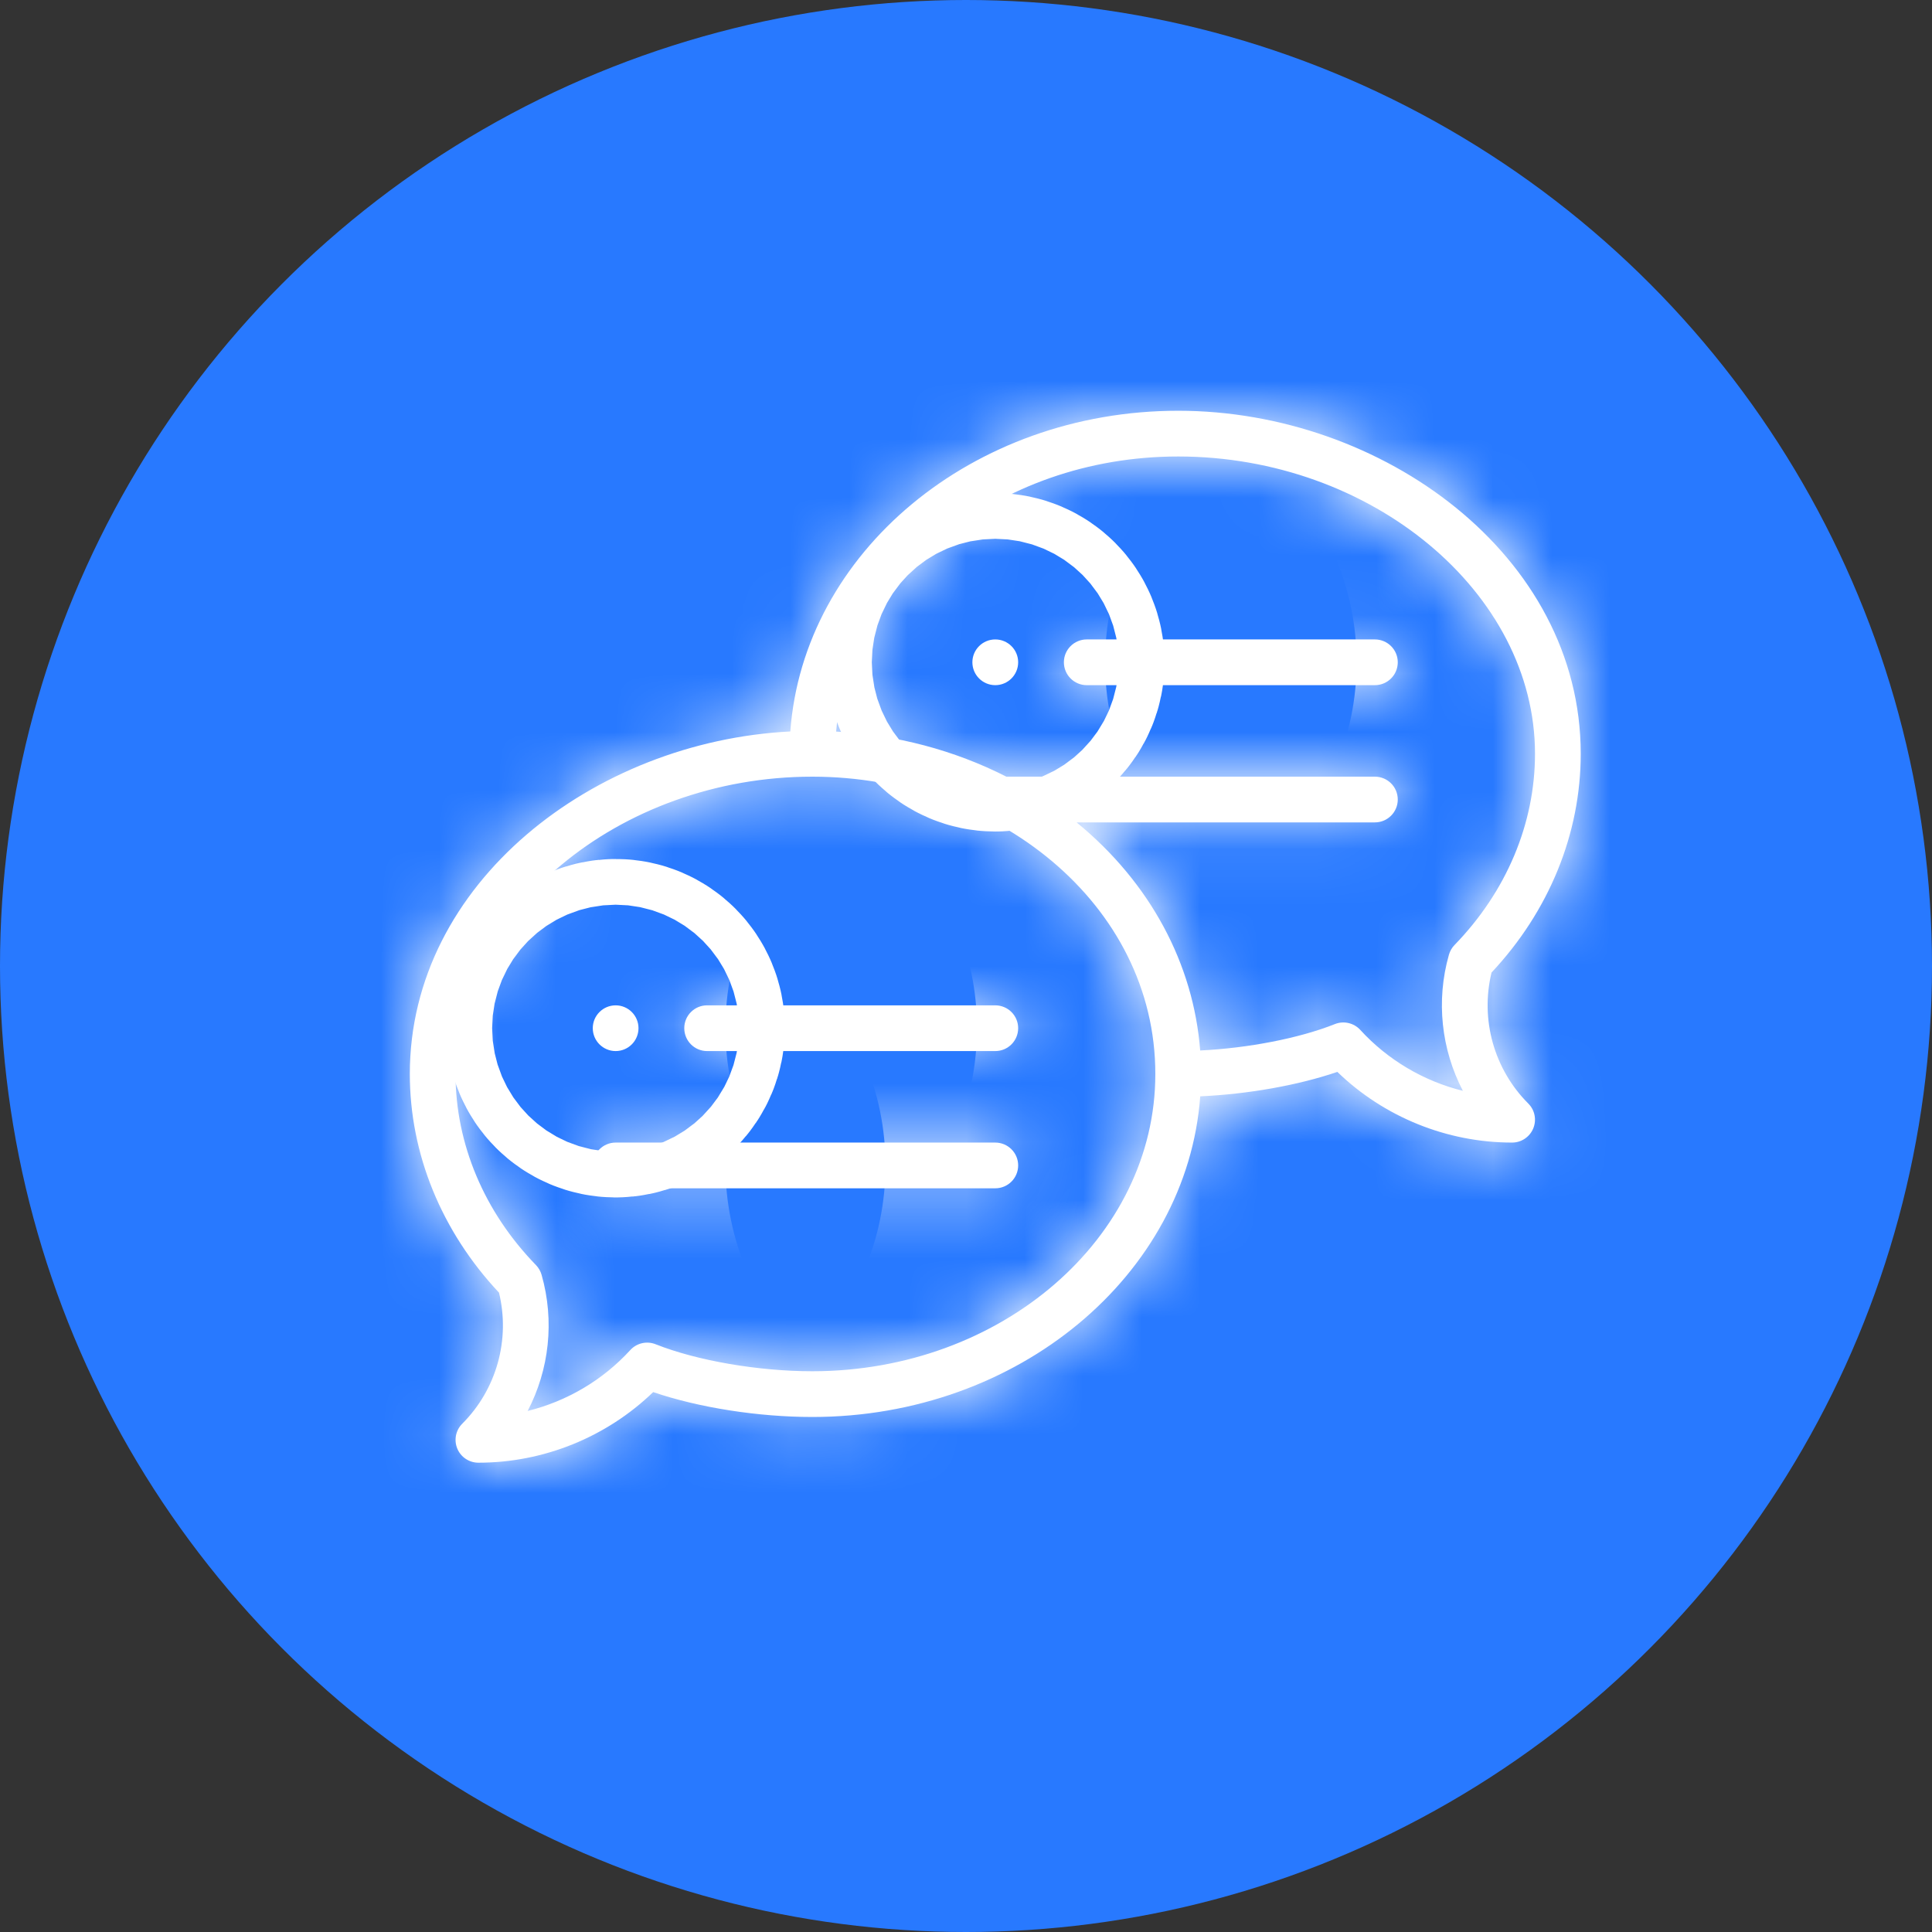 <svg width="33" height="33" viewBox="0 0 33 33" fill="none" xmlns="http://www.w3.org/2000/svg">
<rect x="0" y="0" width="33" height="33" fill="#333333" stroke="none"/>
<circle cx="16.5" cy="16.5" r="16.5" fill="#2879FF"/>
<path d="M17 10.922C16.784 10.922 16.609 11.097 16.609 11.312C16.609 11.528 16.784 11.703 17 11.703C17.216 11.703 17.391 11.528 17.391 11.312C17.391 11.097 17.216 10.922 17 10.922Z" fill="white" stroke="white" stroke-width="5"/>
<path d="M10.516 17.953C10.731 17.953 10.906 17.778 10.906 17.562C10.906 17.347 10.731 17.172 10.516 17.172C10.3 17.172 10.125 17.347 10.125 17.562C10.125 17.778 10.3 17.953 10.516 17.953Z" fill="white" stroke="white" stroke-width="5"/>
<mask id="path-4-inside-1_3_8881" fill="white">
<path d="M20.125 7.016C16.608 7.016 13.722 9.44 13.499 12.494C10.15 12.662 7 15.077 7 18.344C7 19.709 7.54 21.031 8.523 22.079C8.718 22.881 8.482 23.732 7.896 24.318C7.784 24.429 7.751 24.597 7.811 24.743C7.871 24.889 8.014 24.984 8.172 24.984C9.286 24.984 10.36 24.547 11.157 23.778C11.934 24.043 12.948 24.203 13.875 24.203C17.391 24.203 20.277 21.779 20.501 18.726C21.319 18.689 22.17 18.538 22.843 18.309C23.64 19.079 24.714 19.516 25.828 19.516C25.986 19.516 26.129 19.42 26.189 19.274C26.249 19.128 26.216 18.96 26.104 18.849C25.518 18.263 25.282 17.413 25.477 16.611C26.46 15.563 27 14.24 27 12.875C27 9.481 23.608 7.016 20.125 7.016ZM13.875 23.422C12.953 23.422 11.902 23.241 11.199 22.961C11.048 22.901 10.876 22.94 10.766 23.06C10.294 23.576 9.681 23.935 9.013 24.1C9.381 23.395 9.475 22.563 9.251 21.776C9.233 21.713 9.201 21.657 9.156 21.61C8.269 20.698 7.781 19.537 7.781 18.344C7.781 15.591 10.572 13.266 13.875 13.266C16.994 13.266 19.734 15.435 19.734 18.344C19.734 21.144 17.106 23.422 13.875 23.422ZM24.844 16.142C24.799 16.188 24.767 16.245 24.749 16.307C24.525 17.095 24.619 17.926 24.987 18.632C24.319 18.467 23.706 18.107 23.234 17.591C23.124 17.472 22.952 17.432 22.801 17.492C22.191 17.735 21.321 17.903 20.5 17.943C20.386 16.466 19.649 15.078 18.389 14.047H23.484C23.7 14.047 23.875 13.872 23.875 13.656C23.875 13.441 23.7 13.266 23.484 13.266H17.189C16.302 12.814 15.307 12.551 14.282 12.496C14.506 9.872 17.041 7.797 20.125 7.797C23.428 7.797 26.219 10.122 26.219 12.875C26.219 14.069 25.731 15.229 24.844 16.142Z"/>
</mask>
<path d="M20.125 7.016C16.608 7.016 13.722 9.44 13.499 12.494C10.15 12.662 7 15.077 7 18.344C7 19.709 7.54 21.031 8.523 22.079C8.718 22.881 8.482 23.732 7.896 24.318C7.784 24.429 7.751 24.597 7.811 24.743C7.871 24.889 8.014 24.984 8.172 24.984C9.286 24.984 10.36 24.547 11.157 23.778C11.934 24.043 12.948 24.203 13.875 24.203C17.391 24.203 20.277 21.779 20.501 18.726C21.319 18.689 22.17 18.538 22.843 18.309C23.64 19.079 24.714 19.516 25.828 19.516C25.986 19.516 26.129 19.42 26.189 19.274C26.249 19.128 26.216 18.96 26.104 18.849C25.518 18.263 25.282 17.413 25.477 16.611C26.46 15.563 27 14.24 27 12.875C27 9.481 23.608 7.016 20.125 7.016ZM13.875 23.422C12.953 23.422 11.902 23.241 11.199 22.961C11.048 22.901 10.876 22.94 10.766 23.06C10.294 23.576 9.681 23.935 9.013 24.1C9.381 23.395 9.475 22.563 9.251 21.776C9.233 21.713 9.201 21.657 9.156 21.61C8.269 20.698 7.781 19.537 7.781 18.344C7.781 15.591 10.572 13.266 13.875 13.266C16.994 13.266 19.734 15.435 19.734 18.344C19.734 21.144 17.106 23.422 13.875 23.422ZM24.844 16.142C24.799 16.188 24.767 16.245 24.749 16.307C24.525 17.095 24.619 17.926 24.987 18.632C24.319 18.467 23.706 18.107 23.234 17.591C23.124 17.472 22.952 17.432 22.801 17.492C22.191 17.735 21.321 17.903 20.5 17.943C20.386 16.466 19.649 15.078 18.389 14.047H23.484C23.7 14.047 23.875 13.872 23.875 13.656C23.875 13.441 23.7 13.266 23.484 13.266H17.189C16.302 12.814 15.307 12.551 14.282 12.496C14.506 9.872 17.041 7.797 20.125 7.797C23.428 7.797 26.219 10.122 26.219 12.875C26.219 14.069 25.731 15.229 24.844 16.142Z" fill="white"/>
<path d="M13.499 12.494L13.749 17.488L18.163 17.267L18.485 12.859L13.499 12.494ZM8.523 22.079L13.383 20.901L13.072 19.62L12.17 18.658L8.523 22.079ZM7.896 24.318L11.431 27.853L11.431 27.853L7.896 24.318ZM7.811 24.743L3.191 26.655L3.192 26.657L7.811 24.743ZM11.157 23.778L12.77 19.045L9.882 18.06L7.685 20.18L11.157 23.778ZM20.501 18.726L20.279 13.731L15.839 13.928L15.514 18.36L20.501 18.726ZM22.843 18.309L26.315 14.711L24.119 12.592L21.23 13.576L22.843 18.309ZM26.189 19.274L30.808 21.188L30.809 21.186L26.189 19.274ZM26.104 18.849L22.569 22.384L22.569 22.384L26.104 18.849ZM25.477 16.611L21.83 13.19L20.928 14.151L20.617 15.432L25.477 16.611ZM11.199 22.961L9.347 27.605L9.35 27.607L11.199 22.961ZM10.766 23.06L7.079 19.683L7.077 19.685L10.766 23.06ZM9.013 24.1L4.58 21.787L-0.55 31.616L10.213 28.954L9.013 24.1ZM9.251 21.776L14.061 20.408L14.06 20.405L9.251 21.776ZM9.156 21.61L5.568 25.093L5.573 25.098L9.156 21.61ZM24.749 16.307L19.941 14.933L19.939 14.94L24.749 16.307ZM24.987 18.632L23.788 23.486L34.549 26.145L29.42 16.318L24.987 18.632ZM23.234 17.591L26.923 14.216L26.919 14.212L23.234 17.591ZM22.801 17.492L24.649 22.138L24.653 22.137L22.801 17.492ZM20.5 17.943L15.515 18.328L15.889 23.177L20.747 22.937L20.5 17.943ZM18.389 14.047V9.047H4.384L15.223 17.916L18.389 14.047ZM17.189 13.266L14.921 17.721L15.99 18.266H17.189V13.266ZM14.282 12.496L9.3 12.07L8.86 17.211L14.013 17.489L14.282 12.496ZM20.125 2.016C14.51 2.016 8.962 5.973 8.512 12.13L18.485 12.859C18.486 12.846 18.5 12.682 18.772 12.456C19.047 12.227 19.512 12.016 20.125 12.016V2.016ZM13.248 7.501C8.226 7.753 2 11.525 2 18.344H12C12 18.34 12 18.344 11.999 18.349C11.998 18.354 11.998 18.347 12.008 18.329C12.027 18.291 12.091 18.188 12.246 18.055C12.586 17.764 13.146 17.518 13.749 17.488L13.248 7.501ZM2 18.344C2 21.055 3.077 23.582 4.877 25.501L12.17 18.658C12.084 18.567 12.043 18.491 12.023 18.442C12.003 18.394 12 18.363 12 18.344H2ZM3.664 23.258C3.449 22.372 3.708 21.434 4.36 20.782L11.431 27.853C13.255 26.029 13.986 23.39 13.383 20.901L3.664 23.258ZM4.36 20.782C2.818 22.324 2.358 24.642 3.191 26.655L12.431 22.831C13.143 24.552 12.75 26.534 11.431 27.853L4.36 20.782ZM3.192 26.657C4.026 28.67 5.991 29.984 8.172 29.984V19.984C10.037 19.984 11.717 21.108 12.43 22.83L3.192 26.657ZM8.172 29.984C10.588 29.984 12.904 29.04 14.629 27.376L7.685 20.18C7.815 20.055 7.984 19.984 8.172 19.984V29.984ZM9.544 28.51C10.894 28.97 12.459 29.203 13.875 29.203V19.203C13.438 19.203 12.975 19.115 12.77 19.045L9.544 28.51ZM13.875 29.203C19.489 29.203 25.037 25.247 25.488 19.091L15.514 18.36C15.514 18.373 15.5 18.537 15.228 18.763C14.953 18.992 14.488 19.203 13.875 19.203V29.203ZM20.723 23.721C21.942 23.667 23.27 23.446 24.455 23.042L21.23 13.576C21.07 13.631 20.696 13.712 20.279 13.731L20.723 23.721ZM19.371 21.907C21.096 23.571 23.412 24.516 25.828 24.516V14.516C26.016 14.516 26.185 14.586 26.315 14.711L19.371 21.907ZM25.828 24.516C28.009 24.516 29.974 23.202 30.808 21.188L21.57 17.361C22.283 15.639 23.963 14.516 25.828 14.516V24.516ZM30.809 21.186C31.642 19.174 31.182 16.855 29.64 15.313L22.569 22.384C21.25 21.066 20.857 19.084 21.569 17.363L30.809 21.186ZM29.64 15.313C30.292 15.965 30.55 16.904 30.336 17.789L20.617 15.432C20.014 17.922 20.745 20.56 22.569 22.384L29.64 15.313ZM29.123 20.032C30.923 18.113 32 15.586 32 12.875H22C22 12.894 21.997 12.925 21.977 12.973C21.957 13.022 21.916 13.098 21.83 13.19L29.123 20.032ZM32 12.875C32 5.791 25.338 2.016 20.125 2.016V12.016C20.737 12.016 21.34 12.248 21.72 12.556C21.893 12.697 21.966 12.81 21.99 12.854C22.001 12.875 22.002 12.883 22.001 12.879C22 12.874 22 12.87 22 12.875H32ZM13.875 18.422C13.723 18.422 13.514 18.405 13.304 18.369C13.204 18.352 13.124 18.334 13.069 18.319C13.01 18.303 13.006 18.299 13.047 18.315L9.35 27.607C10.755 28.166 12.454 28.422 13.875 28.422V18.422ZM13.051 18.317C10.966 17.485 8.59 18.034 7.079 19.683L14.453 26.437C13.162 27.847 11.13 28.316 9.347 27.605L13.051 18.317ZM7.077 19.685C7.28 19.463 7.537 19.315 7.813 19.247L10.213 28.954C11.825 28.555 13.309 27.688 14.455 26.435L7.077 19.685ZM13.445 26.414C14.396 24.593 14.64 22.445 14.061 20.408L4.442 23.143C4.311 22.681 4.366 22.197 4.58 21.787L13.445 26.414ZM14.06 20.405C13.816 19.549 13.363 18.764 12.738 18.122L5.573 25.098C5.038 24.549 4.651 23.877 4.443 23.146L14.06 20.405ZM12.743 18.127C12.718 18.102 12.728 18.103 12.745 18.143C12.762 18.185 12.781 18.254 12.781 18.344H2.781C2.781 20.93 3.842 23.315 5.568 25.093L12.743 18.127ZM12.781 18.344C12.781 18.731 12.586 18.784 12.79 18.613C12.99 18.447 13.377 18.266 13.875 18.266V8.266C8.703 8.266 2.781 12.015 2.781 18.344H12.781ZM13.875 18.266C14.303 18.266 14.614 18.421 14.752 18.537C14.812 18.587 14.807 18.602 14.784 18.556C14.756 18.5 14.734 18.419 14.734 18.344H24.734C24.734 11.906 18.92 8.266 13.875 8.266V18.266ZM14.734 18.344C14.734 18.248 14.759 18.167 14.781 18.123C14.8 18.085 14.8 18.104 14.742 18.154C14.617 18.262 14.324 18.422 13.875 18.422V28.422C19.172 28.422 24.734 24.553 24.734 18.344H14.734ZM21.256 12.66C20.637 13.297 20.186 14.078 19.941 14.933L29.556 17.68C29.348 18.411 28.961 19.079 28.433 19.624L21.256 12.66ZM19.939 14.94C19.36 16.977 19.604 19.124 20.555 20.945L29.42 16.318C29.634 16.728 29.689 17.213 29.558 17.674L19.939 14.94ZM26.186 13.778C26.464 13.846 26.721 13.995 26.923 14.216L19.545 20.966C20.691 22.219 22.174 23.087 23.788 23.486L26.186 13.778ZM26.919 14.212C25.411 12.568 23.037 12.015 20.949 12.848L24.653 22.137C22.867 22.849 20.837 22.376 19.549 20.971L26.919 14.212ZM20.953 12.846C20.991 12.831 20.992 12.833 20.95 12.845C20.911 12.856 20.851 12.871 20.772 12.886C20.607 12.918 20.422 12.941 20.253 12.95L20.747 22.937C21.965 22.877 23.404 22.634 24.649 22.138L20.953 12.846ZM25.485 17.558C25.259 14.626 23.797 12.011 21.556 10.177L15.223 17.916C15.369 18.036 15.44 18.139 15.472 18.2C15.505 18.259 15.513 18.3 15.515 18.328L25.485 17.558ZM18.389 19.047H23.484V9.047H18.389V19.047ZM23.484 19.047C26.462 19.047 28.875 16.633 28.875 13.656H18.875C18.875 11.111 20.939 9.047 23.484 9.047V19.047ZM28.875 13.656C28.875 10.679 26.462 8.266 23.484 8.266V18.266C20.939 18.266 18.875 16.202 18.875 13.656H28.875ZM23.484 8.266H17.189V18.266H23.484V8.266ZM19.457 8.81C17.927 8.031 16.248 7.595 14.551 7.503L14.013 17.489C14.366 17.508 14.677 17.598 14.921 17.721L19.457 8.81ZM19.264 12.922C19.245 13.14 19.142 13.158 19.275 13.05C19.41 12.941 19.698 12.797 20.125 12.797V2.797C15.032 2.797 9.793 6.313 9.3 12.07L19.264 12.922ZM20.125 12.797C20.623 12.797 21.01 12.979 21.21 13.145C21.414 13.315 21.219 13.262 21.219 12.875H31.219C31.219 6.546 25.297 2.797 20.125 2.797V12.797ZM21.219 12.875C21.219 12.786 21.238 12.716 21.255 12.675C21.272 12.634 21.282 12.633 21.257 12.659L28.432 19.625C30.158 17.846 31.219 15.461 31.219 12.875H21.219Z" fill="white" mask="url(#path-4-inside-1_3_8881)"/>
<mask id="path-6-inside-2_3_8881" fill="white">
<path d="M17 17.172H12.078C11.862 17.172 11.688 17.347 11.688 17.562C11.688 17.778 11.862 17.953 12.078 17.953H17C17.216 17.953 17.391 17.778 17.391 17.562C17.391 17.347 17.216 17.172 17 17.172Z"/>
</mask>
<path d="M17 17.172H12.078C11.862 17.172 11.688 17.347 11.688 17.562C11.688 17.778 11.862 17.953 12.078 17.953H17C17.216 17.953 17.391 17.778 17.391 17.562C17.391 17.347 17.216 17.172 17 17.172Z" fill="white"/>
<path d="M17 12.172H12.078V22.172H17V12.172ZM12.078 12.172C9.101 12.172 6.688 14.585 6.688 17.562H16.688C16.688 20.108 14.624 22.172 12.078 22.172V12.172ZM6.688 17.562C6.688 20.54 9.101 22.953 12.078 22.953V12.953C14.624 12.953 16.688 15.017 16.688 17.562H6.688ZM12.078 22.953H17V12.953H12.078V22.953ZM17 22.953C19.977 22.953 22.391 20.54 22.391 17.562H12.391C12.391 15.017 14.454 12.953 17 12.953V22.953ZM22.391 17.562C22.391 14.585 19.977 12.172 17 12.172V22.172C14.454 22.172 12.391 20.108 12.391 17.562H22.391Z" fill="white" mask="url(#path-6-inside-2_3_8881)"/>
<mask id="path-8-inside-3_3_8881" fill="white">
<path d="M17 19.516H10.516C10.3 19.516 10.125 19.691 10.125 19.906C10.125 20.122 10.3 20.297 10.516 20.297H17C17.216 20.297 17.391 20.122 17.391 19.906C17.391 19.691 17.216 19.516 17 19.516Z"/>
</mask>
<path d="M17 19.516H10.516C10.3 19.516 10.125 19.691 10.125 19.906C10.125 20.122 10.3 20.297 10.516 20.297H17C17.216 20.297 17.391 20.122 17.391 19.906C17.391 19.691 17.216 19.516 17 19.516Z" fill="white"/>
<path d="M17 14.516H10.516V24.516H17V14.516ZM10.516 14.516C7.538 14.516 5.125 16.929 5.125 19.906H15.125C15.125 22.452 13.061 24.516 10.516 24.516V14.516ZM5.125 19.906C5.125 22.883 7.538 25.297 10.516 25.297V15.297C13.061 15.297 15.125 17.361 15.125 19.906H5.125ZM10.516 25.297H17V15.297H10.516V25.297ZM17 25.297C19.977 25.297 22.391 22.883 22.391 19.906H12.391C12.391 17.361 14.454 15.297 17 15.297V25.297ZM22.391 19.906C22.391 16.929 19.977 14.516 17 14.516V24.516C14.454 24.516 12.391 22.452 12.391 19.906H22.391Z" fill="white" mask="url(#path-8-inside-3_3_8881)"/>
<mask id="path-10-inside-4_3_8881" fill="white">
<path d="M23.484 10.922H18.562C18.347 10.922 18.172 11.097 18.172 11.312C18.172 11.528 18.347 11.703 18.562 11.703H23.484C23.7 11.703 23.875 11.528 23.875 11.312C23.875 11.097 23.7 10.922 23.484 10.922Z"/>
</mask>
<path d="M23.484 10.922H18.562C18.347 10.922 18.172 11.097 18.172 11.312C18.172 11.528 18.347 11.703 18.562 11.703H23.484C23.7 11.703 23.875 11.528 23.875 11.312C23.875 11.097 23.7 10.922 23.484 10.922Z" fill="white"/>
<path d="M23.484 5.922H18.562V15.922H23.484V5.922ZM18.562 5.922C15.585 5.922 13.172 8.335 13.172 11.312H23.172C23.172 13.858 21.108 15.922 18.562 15.922V5.922ZM13.172 11.312C13.172 14.29 15.585 16.703 18.562 16.703V6.703C21.108 6.703 23.172 8.767 23.172 11.312H13.172ZM18.562 16.703H23.484V6.703H18.562V16.703ZM23.484 16.703C26.462 16.703 28.875 14.29 28.875 11.312H18.875C18.875 8.767 20.939 6.703 23.484 6.703V16.703ZM28.875 11.312C28.875 8.335 26.462 5.922 23.484 5.922V15.922C20.939 15.922 18.875 13.858 18.875 11.312H28.875Z" fill="white" mask="url(#path-10-inside-4_3_8881)"/>
</svg>
